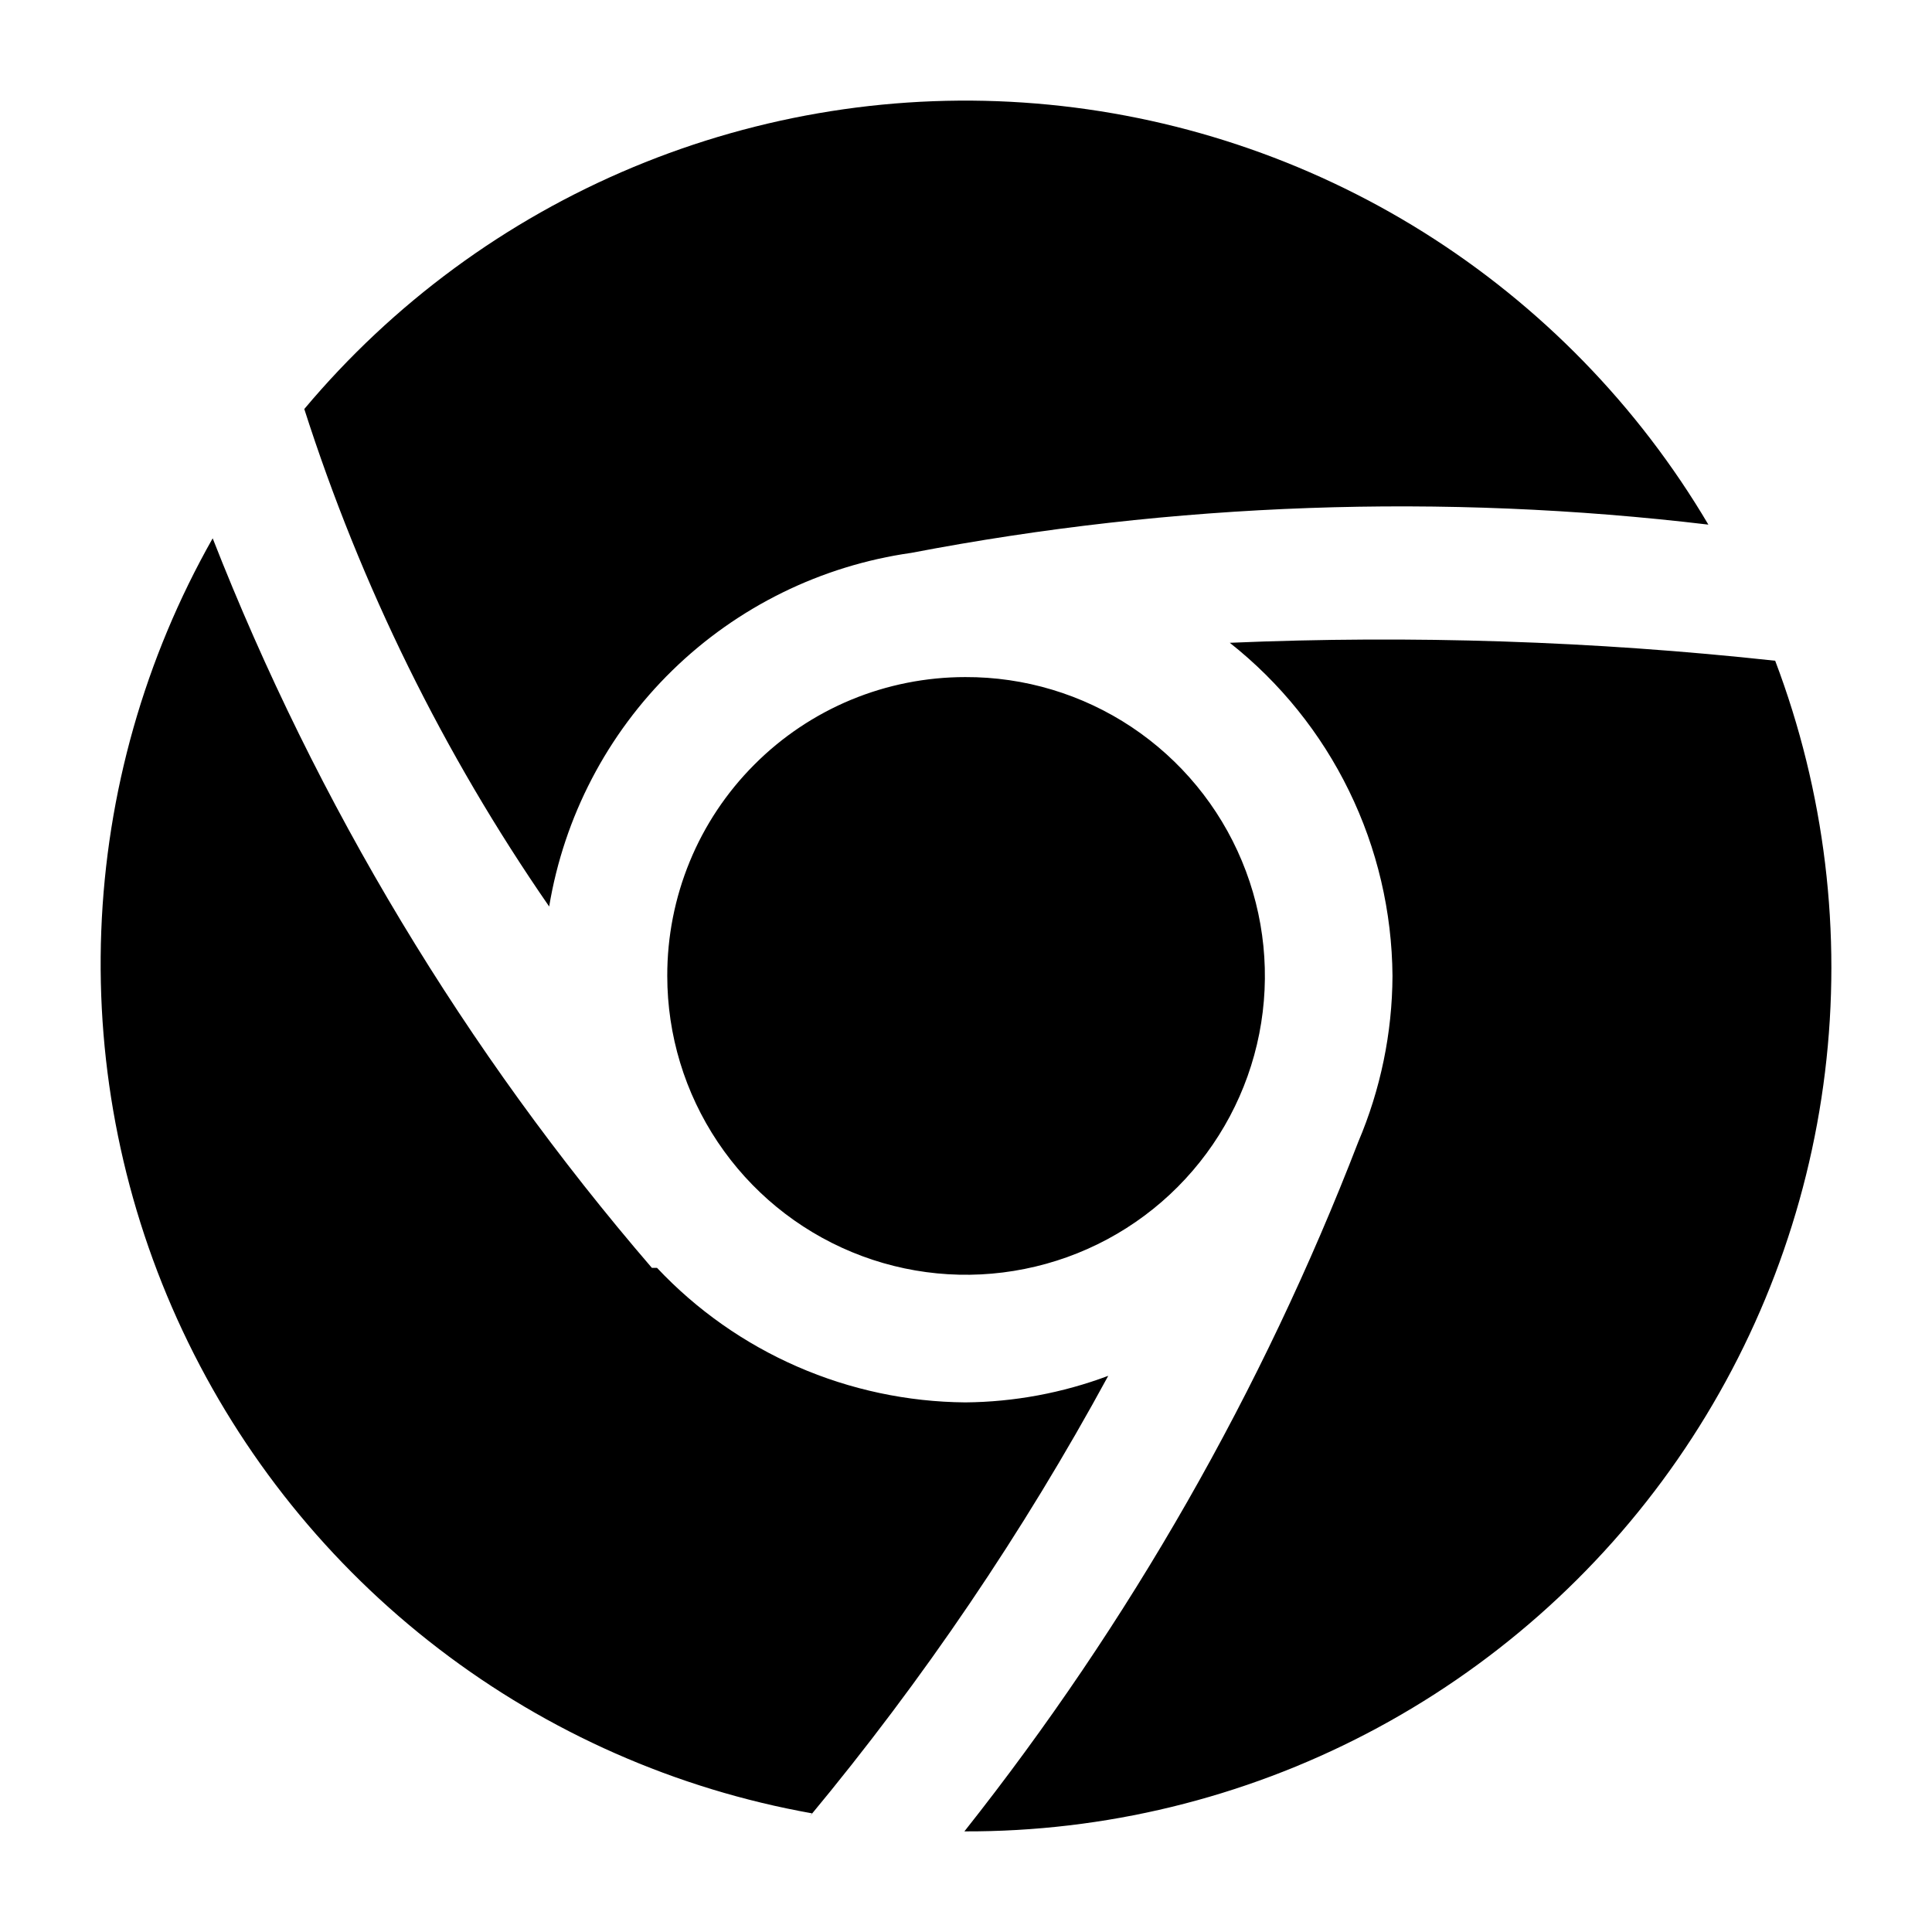 <svg width="24" height="24" viewBox="0 0 24 24" fill="none" xmlns="http://www.w3.org/2000/svg">
<path d="M3.78 5.081C4.882 3.767 6.282 2.737 7.864 2.077C9.447 1.417 11.164 1.145 12.872 1.286C14.581 1.427 16.231 1.975 17.684 2.885C19.137 3.796 20.35 5.041 21.222 6.517C17.923 6.124 14.583 6.243 11.32 6.868C10.201 7.027 9.161 7.538 8.352 8.328C7.543 9.118 7.007 10.146 6.822 11.261C5.509 9.362 4.484 7.279 3.78 5.081ZM8.289 12.123C8.289 12.858 8.507 13.576 8.916 14.187C9.324 14.797 9.904 15.273 10.583 15.554C11.262 15.835 12.009 15.908 12.729 15.763C13.45 15.619 14.111 15.265 14.63 14.744C15.148 14.224 15.501 13.562 15.643 12.841C15.785 12.12 15.71 11.373 15.427 10.695C15.145 10.017 14.667 9.438 14.056 9.031C13.444 8.624 12.725 8.408 11.991 8.411C11.504 8.411 11.021 8.507 10.572 8.693C10.122 8.88 9.713 9.154 9.37 9.499C9.026 9.843 8.753 10.253 8.568 10.703C8.383 11.153 8.288 11.636 8.289 12.123ZM15.277 7.985C15.902 8.479 16.409 9.108 16.758 9.824C17.108 10.54 17.292 11.326 17.298 12.123C17.295 12.832 17.15 13.534 16.872 14.187C15.682 17.271 14.033 20.159 11.98 22.75C13.721 22.756 15.437 22.339 16.98 21.534C18.524 20.729 19.849 19.56 20.84 18.129C21.831 16.698 22.46 15.047 22.671 13.318C22.882 11.59 22.669 9.836 22.052 8.208C19.802 7.963 17.538 7.889 15.277 7.985ZM10.055 22.569C11.468 20.868 12.711 19.034 13.767 17.091C13.199 17.304 12.597 17.416 11.991 17.421C11.273 17.415 10.563 17.264 9.905 16.977C9.247 16.69 8.654 16.273 8.162 15.75H8.098C5.781 13.059 3.937 9.994 2.642 6.687C1.797 8.179 1.323 9.851 1.258 11.565C1.193 13.278 1.539 14.981 2.269 16.533C2.998 18.084 4.088 19.438 5.449 20.481C6.809 21.524 8.399 22.225 10.087 22.526L10.055 22.569Z" fill="black"/>
</svg>
